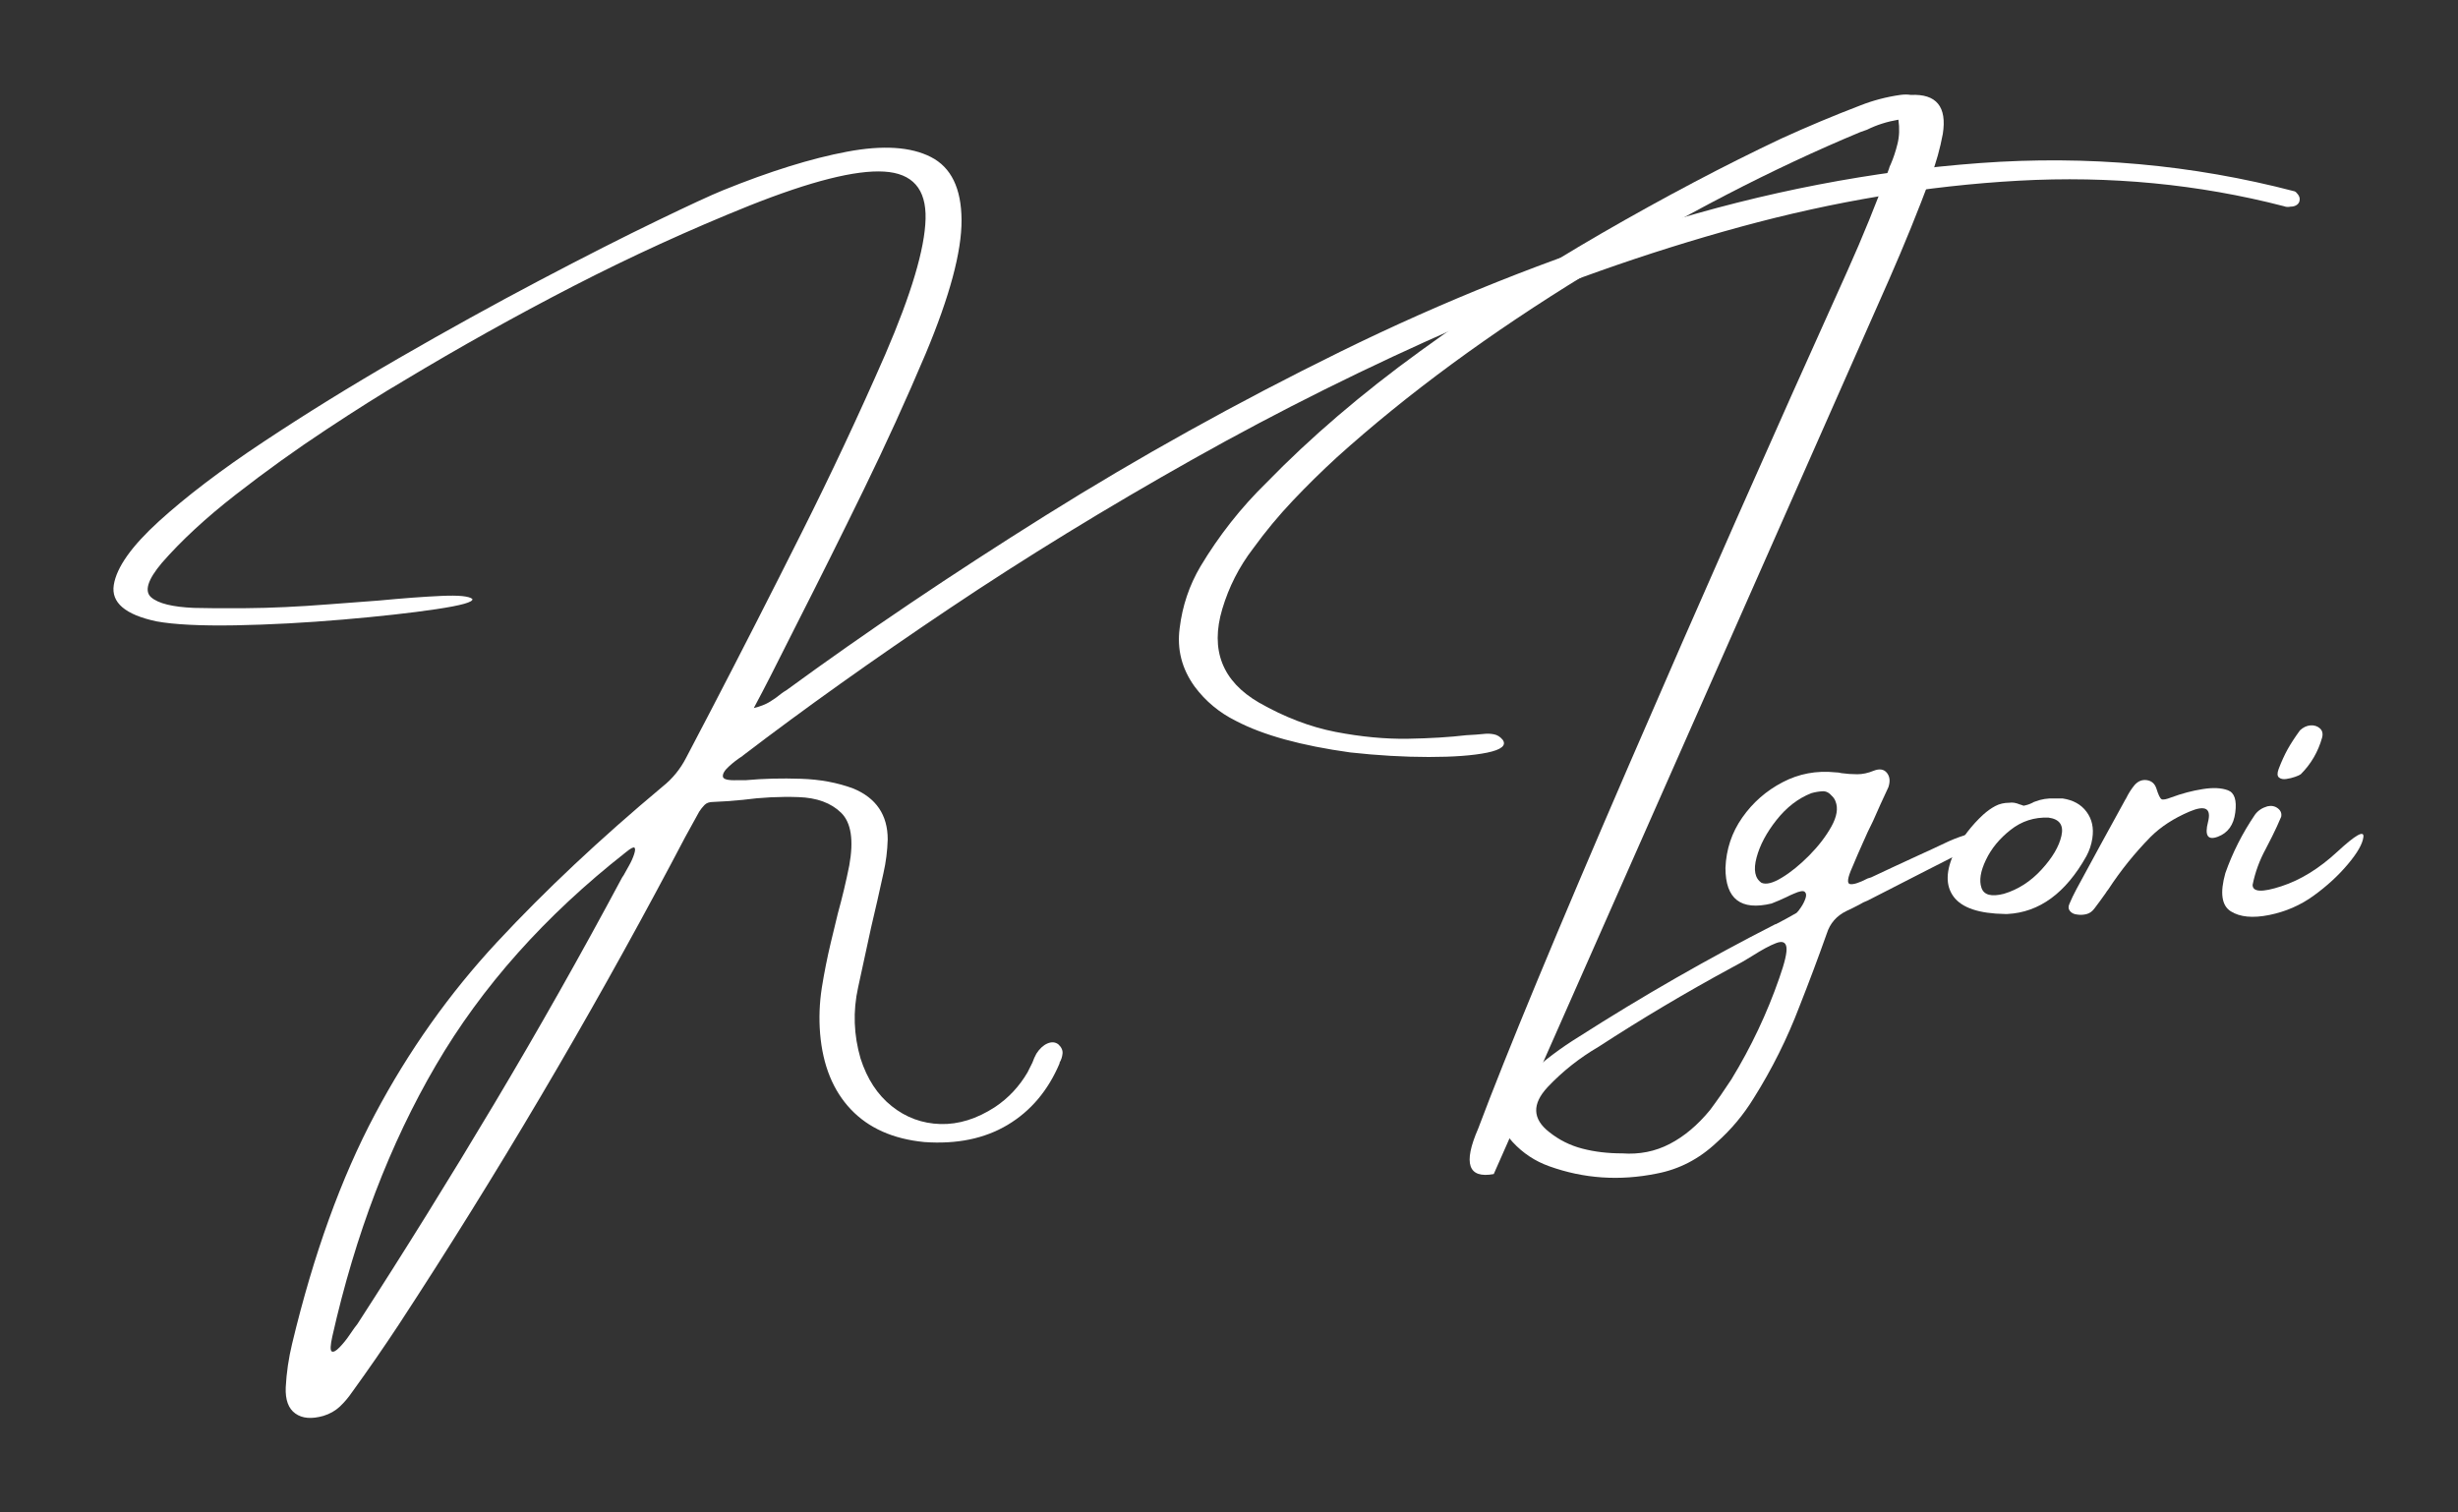 <svg width="130" height="80" viewBox="0 0 130 80" fill="none" xmlns="http://www.w3.org/2000/svg">
<rect x="0" y="0" width="130" height="80" fill="#333333" stroke="none"/>
<path d="M55.971 55.236C56.139 55.389 56.213 55.553 56.196 55.729C56.178 55.903 56.126 56.062 56.039 56.206C56.039 56.233 56.039 56.248 56.039 56.248C55.431 57.683 54.516 58.766 53.298 59.496C52.078 60.226 50.609 60.53 48.889 60.408C47.236 60.247 45.94 59.671 45 58.679C44.059 57.686 43.518 56.354 43.375 54.681C43.308 53.866 43.339 53.056 43.464 52.249C43.593 51.442 43.754 50.635 43.947 49.828C44.068 49.323 44.19 48.817 44.313 48.314C44.544 47.48 44.745 46.636 44.916 45.783C45.16 44.442 45.017 43.511 44.486 42.99C43.954 42.47 43.202 42.194 42.227 42.162C41.255 42.128 40.27 42.177 39.271 42.309C38.701 42.365 38.178 42.402 37.704 42.419C37.515 42.419 37.368 42.471 37.263 42.576C37.159 42.681 37.064 42.8 36.98 42.932C36.477 43.827 35.987 44.734 35.513 45.652C31.078 54.007 26.272 62.144 21.093 70.061C20.296 71.268 19.471 72.462 18.619 73.639C18.426 73.922 18.211 74.175 17.974 74.399C17.736 74.622 17.446 74.787 17.104 74.892C16.478 75.07 15.985 75.028 15.621 74.766C15.254 74.507 15.085 74.046 15.112 73.383C15.152 72.614 15.264 71.84 15.453 71.061C16.585 66.341 18.044 62.301 19.83 58.941C21.614 55.58 23.769 52.543 26.293 49.828C28.819 47.111 31.735 44.371 35.041 41.607C35.565 41.191 35.982 40.679 36.294 40.071C36.73 39.237 37.166 38.402 37.604 37.567C39.219 34.462 40.808 31.347 42.374 28.224C43.943 25.1 45.426 21.939 46.824 18.739C48.2 15.546 48.91 13.161 48.952 11.581C48.994 9.998 48.262 9.164 46.756 9.076C45.253 8.986 42.883 9.584 39.643 10.873C36.469 12.149 33.364 13.569 30.323 15.134C27.286 16.699 24.292 18.371 21.339 20.148C20.235 20.796 18.873 21.652 17.256 22.721C15.639 23.788 14.042 24.935 12.465 26.164C10.886 27.394 9.585 28.598 8.56 29.774C7.809 30.665 7.622 31.273 7.999 31.598C8.374 31.92 9.125 32.105 10.253 32.154C10.796 32.172 11.72 32.177 13.026 32.169C14.334 32.159 15.788 32.091 17.392 31.965C18.294 31.899 19.172 31.833 20.029 31.766C21.318 31.644 22.422 31.561 23.342 31.52C24.264 31.478 24.811 31.533 24.982 31.682C25.041 31.843 24.403 32.023 23.069 32.222C21.734 32.421 20.088 32.604 18.131 32.772C16.175 32.94 14.279 33.042 12.444 33.076C10.607 33.107 9.215 33.038 8.272 32.866C6.623 32.514 5.871 31.873 6.018 30.943C6.165 30.01 6.96 28.888 8.403 27.574C9.847 26.261 11.684 24.863 13.917 23.382C16.148 21.901 18.54 20.421 21.098 18.943C23.659 17.465 26.137 16.096 28.531 14.835C30.924 13.575 32.988 12.527 34.721 11.691C36.454 10.852 37.625 10.312 38.233 10.066C40.72 9.058 42.91 8.377 44.801 8.023C46.691 7.667 48.169 7.761 49.235 8.306C50.305 8.851 50.844 9.96 50.855 11.633C50.865 13.304 50.233 15.662 48.958 18.707C47.933 21.128 46.841 23.527 45.681 25.902C44.524 28.275 43.346 30.638 42.149 32.992C41.694 33.893 41.224 34.825 40.739 35.785C40.473 36.306 40.183 36.862 39.868 37.451C40.221 37.365 40.505 37.252 40.723 37.116C40.943 36.98 41.138 36.841 41.31 36.697C41.394 36.631 41.488 36.568 41.593 36.508C45.772 33.452 50.336 30.375 55.284 27.275C60.232 24.177 65.433 21.286 70.889 18.603C76.347 15.92 81.927 13.691 87.63 11.916C93.333 10.143 99.026 9.045 104.708 8.625C110.392 8.206 115.942 8.704 121.355 10.119C121.41 10.14 121.471 10.195 121.533 10.281C121.596 10.365 121.628 10.449 121.628 10.533C121.628 10.659 121.582 10.757 121.491 10.826C121.4 10.897 121.279 10.931 121.13 10.931C121.025 10.96 120.91 10.951 120.784 10.905C116.272 9.739 111.597 9.29 106.757 9.558C101.92 9.828 97.016 10.642 92.044 12C87.075 13.36 82.15 15.105 77.273 17.235C72.394 19.366 67.671 21.715 63.105 24.283C58.537 26.851 54.242 29.484 50.221 32.18C46.198 34.877 42.559 37.47 39.302 39.956C39.282 39.977 39.271 39.987 39.271 39.987C39.016 40.149 38.774 40.333 38.548 40.543C38.32 40.75 38.215 40.928 38.233 41.078C38.25 41.224 38.511 41.287 39.014 41.266C39.167 41.266 39.316 41.266 39.46 41.266C40.378 41.182 41.343 41.159 42.353 41.193C43.366 41.224 44.29 41.396 45.126 41.706C46.342 42.209 46.95 43.108 46.95 44.4C46.932 45.008 46.857 45.602 46.725 46.181C46.515 47.149 46.296 48.112 46.069 49.069C45.839 50.114 45.609 51.169 45.383 52.234C45.106 53.487 45.15 54.74 45.514 55.991C45.862 57.073 46.413 57.914 47.165 58.511C47.916 59.111 48.772 59.426 49.733 59.455C50.698 59.482 51.66 59.183 52.621 58.559C53.334 58.083 53.908 57.47 54.346 56.719C54.43 56.548 54.515 56.376 54.603 56.206C54.658 56.044 54.729 55.887 54.812 55.734C54.983 55.468 55.177 55.289 55.394 55.194C55.614 55.1 55.806 55.113 55.971 55.236ZM32.876 46.464C32.893 46.426 32.926 46.374 32.976 46.307C33.052 46.164 33.15 45.99 33.269 45.783C33.387 45.574 33.476 45.374 33.537 45.186C33.599 44.995 33.605 44.877 33.552 44.835C33.5 44.793 33.345 44.877 33.091 45.086C28.835 48.427 25.488 52.179 23.053 56.347C20.617 60.514 18.792 65.295 17.576 70.689C17.471 71.164 17.46 71.428 17.544 71.481C17.631 71.533 17.77 71.461 17.958 71.266C18.15 71.069 18.333 70.841 18.509 70.579C18.683 70.32 18.814 70.139 18.902 70.034C21.389 66.188 23.8 62.306 26.135 58.391C28.473 54.474 30.719 50.499 32.876 46.464Z" fill="white"/>
<path d="M102.123 9.338C101.442 11.162 100.71 12.962 99.932 14.736C91.8 33.136 84.823 48.925 79.002 62.101C77.646 62.349 77.372 61.547 78.179 59.696C79.689 55.678 82.337 49.289 86.126 40.528C89.917 31.764 93.778 23.028 97.71 14.322C98.506 12.548 99.236 10.753 99.901 8.94C99.922 8.854 99.954 8.767 100 8.683C100.143 8.352 100.262 7.992 100.357 7.604C100.454 7.214 100.469 6.789 100.404 6.331C99.796 6.435 99.243 6.612 98.748 6.86C98.614 6.91 98.496 6.952 98.391 6.986C93.757 8.914 88.915 11.424 83.867 14.516C78.82 17.605 74.431 20.83 70.699 24.194C69.903 24.925 69.128 25.686 68.377 26.479C67.625 27.273 66.923 28.119 66.27 29.02C65.536 29.978 64.994 31.042 64.645 32.212C63.998 34.385 64.645 36.035 66.585 37.163C67.94 37.936 69.292 38.453 70.642 38.715C71.99 38.974 73.26 39.094 74.453 39.076C75.644 39.055 76.676 38.992 77.55 38.888C77.909 38.87 78.224 38.848 78.494 38.819C78.662 38.798 78.832 38.806 79.007 38.84C79.186 38.872 79.34 38.969 79.474 39.129C79.684 39.426 79.411 39.653 78.656 39.81C77.901 39.964 76.87 40.04 75.564 40.04C74.256 40.04 72.872 39.96 71.412 39.799C68.819 39.44 66.805 38.885 65.369 38.133C64.488 37.697 63.757 37.089 63.178 36.309C62.503 35.37 62.241 34.342 62.391 33.223C62.534 32.047 62.901 30.958 63.492 29.958C64.47 28.327 65.628 26.856 66.967 25.546C69.301 23.144 72.015 20.82 75.108 18.577C78.2 16.331 81.403 14.251 84.716 12.336C88.031 10.422 91.194 8.754 94.203 7.332C95.579 6.703 96.976 6.118 98.391 5.576C99.065 5.311 99.77 5.125 100.503 5.021C100.709 4.993 100.894 4.993 101.059 5.021C102.414 4.955 102.979 5.643 102.752 7.085C102.608 7.858 102.398 8.609 102.123 9.338Z" fill="white"/>
<path d="M104.235 44.086C104.311 44.069 104.397 44.071 104.492 44.091C104.586 44.11 104.655 44.152 104.701 44.217C104.76 44.322 104.759 44.427 104.696 44.532C104.633 44.634 104.54 44.714 104.418 44.773C103.565 45.189 102.706 45.62 101.839 46.067C100.823 46.591 99.802 47.114 98.778 47.634C98.624 47.69 98.477 47.762 98.338 47.849C98.107 47.972 97.878 48.084 97.651 48.189C97.13 48.445 96.784 48.843 96.614 49.384C96.155 50.677 95.675 51.958 95.172 53.23C94.525 54.931 93.718 56.55 92.75 58.088C92.208 58.971 91.554 59.754 90.785 60.435C89.866 61.301 88.813 61.848 87.624 62.075C85.657 62.474 83.761 62.344 81.937 61.688C81.19 61.422 80.545 60.996 80.003 60.409C79.273 59.619 79.24 58.774 79.903 57.873C80.197 57.492 80.524 57.135 80.883 56.804C81.691 56.073 82.565 55.418 83.504 54.839C86.877 52.683 90.339 50.699 93.893 48.886C93.91 48.886 93.919 48.886 93.919 48.886C94.289 48.697 94.654 48.498 95.015 48.289C95.074 48.24 95.154 48.139 95.256 47.985C95.361 47.828 95.439 47.67 95.492 47.513C95.544 47.356 95.53 47.243 95.45 47.173C95.369 47.099 95.172 47.135 94.858 47.277C94.734 47.327 94.622 47.38 94.517 47.435C94.24 47.568 93.966 47.686 93.694 47.791C92.069 48.179 91.257 47.553 91.257 45.91C91.296 44.922 91.592 44.032 92.148 43.242C92.703 42.45 93.412 41.828 94.276 41.377C95.138 40.924 96.074 40.748 97.08 40.853C97.185 40.853 97.29 40.867 97.394 40.895C97.67 40.934 97.948 40.953 98.228 40.953C98.507 40.953 98.795 40.892 99.093 40.769C99.403 40.647 99.638 40.684 99.795 40.879C99.952 41.072 99.979 41.325 99.874 41.639C99.597 42.226 99.326 42.823 99.061 43.431C98.873 43.802 98.692 44.186 98.522 44.584C98.333 45.003 98.147 45.432 97.966 45.868C97.71 46.438 97.672 46.736 97.85 46.764C98.031 46.793 98.341 46.693 98.778 46.465C98.833 46.448 98.895 46.428 98.962 46.408C99.761 46.03 100.566 45.657 101.373 45.286C101.942 45.028 102.506 44.766 103.066 44.5C103.446 44.33 103.836 44.191 104.235 44.086ZM94.103 51.737C94.399 50.902 94.525 50.353 94.48 50.091C94.438 49.829 94.255 49.761 93.93 49.887C93.607 50.01 93.187 50.237 92.666 50.568C92.334 50.778 91.969 50.986 91.571 51.192C89.168 52.494 86.826 53.886 84.547 55.368C83.541 55.955 82.643 56.665 81.853 57.501C81.018 58.394 81.046 59.188 81.937 59.88C82.461 60.299 83.046 60.59 83.688 60.755C84.327 60.923 85.032 61.007 85.8 61.007C86.701 61.072 87.538 60.907 88.305 60.509C89.075 60.111 89.788 59.511 90.444 58.711C90.832 58.19 91.208 57.65 91.571 57.092C92.615 55.38 93.459 53.594 94.103 51.737ZM93.165 46.696C93.412 46.801 93.77 46.71 94.239 46.423C94.711 46.138 95.193 45.746 95.686 45.249C96.178 44.75 96.569 44.241 96.86 43.719C97.15 43.195 97.223 42.754 97.08 42.394C97.045 42.289 96.983 42.194 96.897 42.111C96.746 41.93 96.578 41.843 96.393 41.854C96.207 41.862 96.011 41.895 95.801 41.953C95.105 42.226 94.492 42.698 93.961 43.368C93.429 44.039 93.077 44.703 92.902 45.359C92.727 46.013 92.815 46.459 93.165 46.696Z" fill="white"/>
<path d="M106.085 48.345H106.043C104.666 48.324 103.761 48.019 103.323 47.428C102.886 46.835 102.906 46.044 103.38 45.054C103.779 44.304 104.282 43.649 104.89 43.089C105.1 42.901 105.312 42.749 105.53 42.634C105.75 42.518 105.996 42.461 106.269 42.461C106.432 42.433 106.617 42.463 106.824 42.55C106.89 42.568 106.957 42.59 107.023 42.618C107.187 42.59 107.344 42.538 107.495 42.461C107.533 42.433 107.586 42.411 107.652 42.392C107.967 42.271 108.298 42.218 108.648 42.235C108.791 42.235 108.939 42.235 109.094 42.235C109.652 42.319 110.074 42.555 110.357 42.943C110.643 43.328 110.745 43.794 110.661 44.342C110.611 44.675 110.507 44.989 110.347 45.285C109.252 47.238 107.859 48.259 106.169 48.345H106.085ZM108.339 43.247C107.587 43.219 106.92 43.435 106.337 43.896C105.752 44.355 105.317 44.884 105.032 45.484C104.745 46.082 104.666 46.573 104.796 46.957C104.924 47.342 105.321 47.448 105.986 47.276C106.736 47.05 107.398 46.624 107.972 45.998C108.549 45.369 108.9 44.774 109.026 44.211C109.154 43.645 108.926 43.324 108.339 43.247Z" fill="white"/>
<path d="M118.22 42.98C118.137 43.634 117.829 44.059 117.298 44.258C116.766 44.458 116.593 44.198 116.779 43.478C116.964 42.755 116.637 42.571 115.799 42.928C114.963 43.284 114.275 43.733 113.734 44.274C112.898 45.127 112.157 46.048 111.511 47.036C111.444 47.12 111.393 47.192 111.359 47.251C111.168 47.523 110.976 47.784 110.788 48.031C110.666 48.203 110.52 48.309 110.353 48.351C110.185 48.393 110.016 48.401 109.844 48.372C109.684 48.355 109.561 48.293 109.477 48.188C109.391 48.084 109.38 47.961 109.446 47.816C109.551 47.562 109.675 47.302 109.818 47.036C110.675 45.451 111.543 43.859 112.423 42.262C112.444 42.245 112.455 42.228 112.455 42.21C112.577 41.962 112.723 41.733 112.895 41.523C113.084 41.313 113.301 41.228 113.55 41.266C113.798 41.306 113.964 41.452 114.048 41.706C114.153 42.042 114.243 42.23 114.321 42.273C114.397 42.314 114.568 42.283 114.834 42.178C115.403 41.968 115.959 41.822 116.501 41.738C117.042 41.651 117.487 41.672 117.833 41.801C118.179 41.931 118.307 42.324 118.22 42.98Z" fill="white"/>
<path d="M124.169 45.72C123.662 46.322 123.061 46.873 122.366 47.376C121.674 47.879 120.891 48.22 120.018 48.398C119.144 48.574 118.466 48.508 117.984 48.204C117.499 47.9 117.402 47.227 117.696 46.181C118.077 45.099 118.599 44.068 119.263 43.09C119.416 42.88 119.635 42.733 119.918 42.65C120.128 42.601 120.311 42.636 120.469 42.754C120.626 42.874 120.685 43.024 120.647 43.205C120.503 43.548 120.345 43.89 120.175 44.232C120.003 44.571 119.889 44.793 119.834 44.898C119.502 45.505 119.27 46.142 119.137 46.805C119.137 47.186 119.643 47.211 120.657 46.878C121.674 46.547 122.661 45.938 123.619 45.05C124.579 44.163 125.039 43.902 124.997 44.269C124.955 44.633 124.679 45.116 124.169 45.72ZM121.685 40.952C121.635 40.991 121.538 41.036 121.391 41.088C121.244 41.14 121.087 41.18 120.919 41.203C120.754 41.228 120.626 41.202 120.532 41.125C120.437 41.049 120.432 40.897 120.516 40.669C120.669 40.271 120.828 39.923 120.993 39.626C121.161 39.326 121.377 38.995 121.643 38.63C121.813 38.471 121.999 38.383 122.198 38.368C122.398 38.355 122.563 38.408 122.696 38.526C122.829 38.645 122.867 38.809 122.812 39.018C122.602 39.766 122.226 40.411 121.685 40.952Z" fill="white"/>
</svg>
